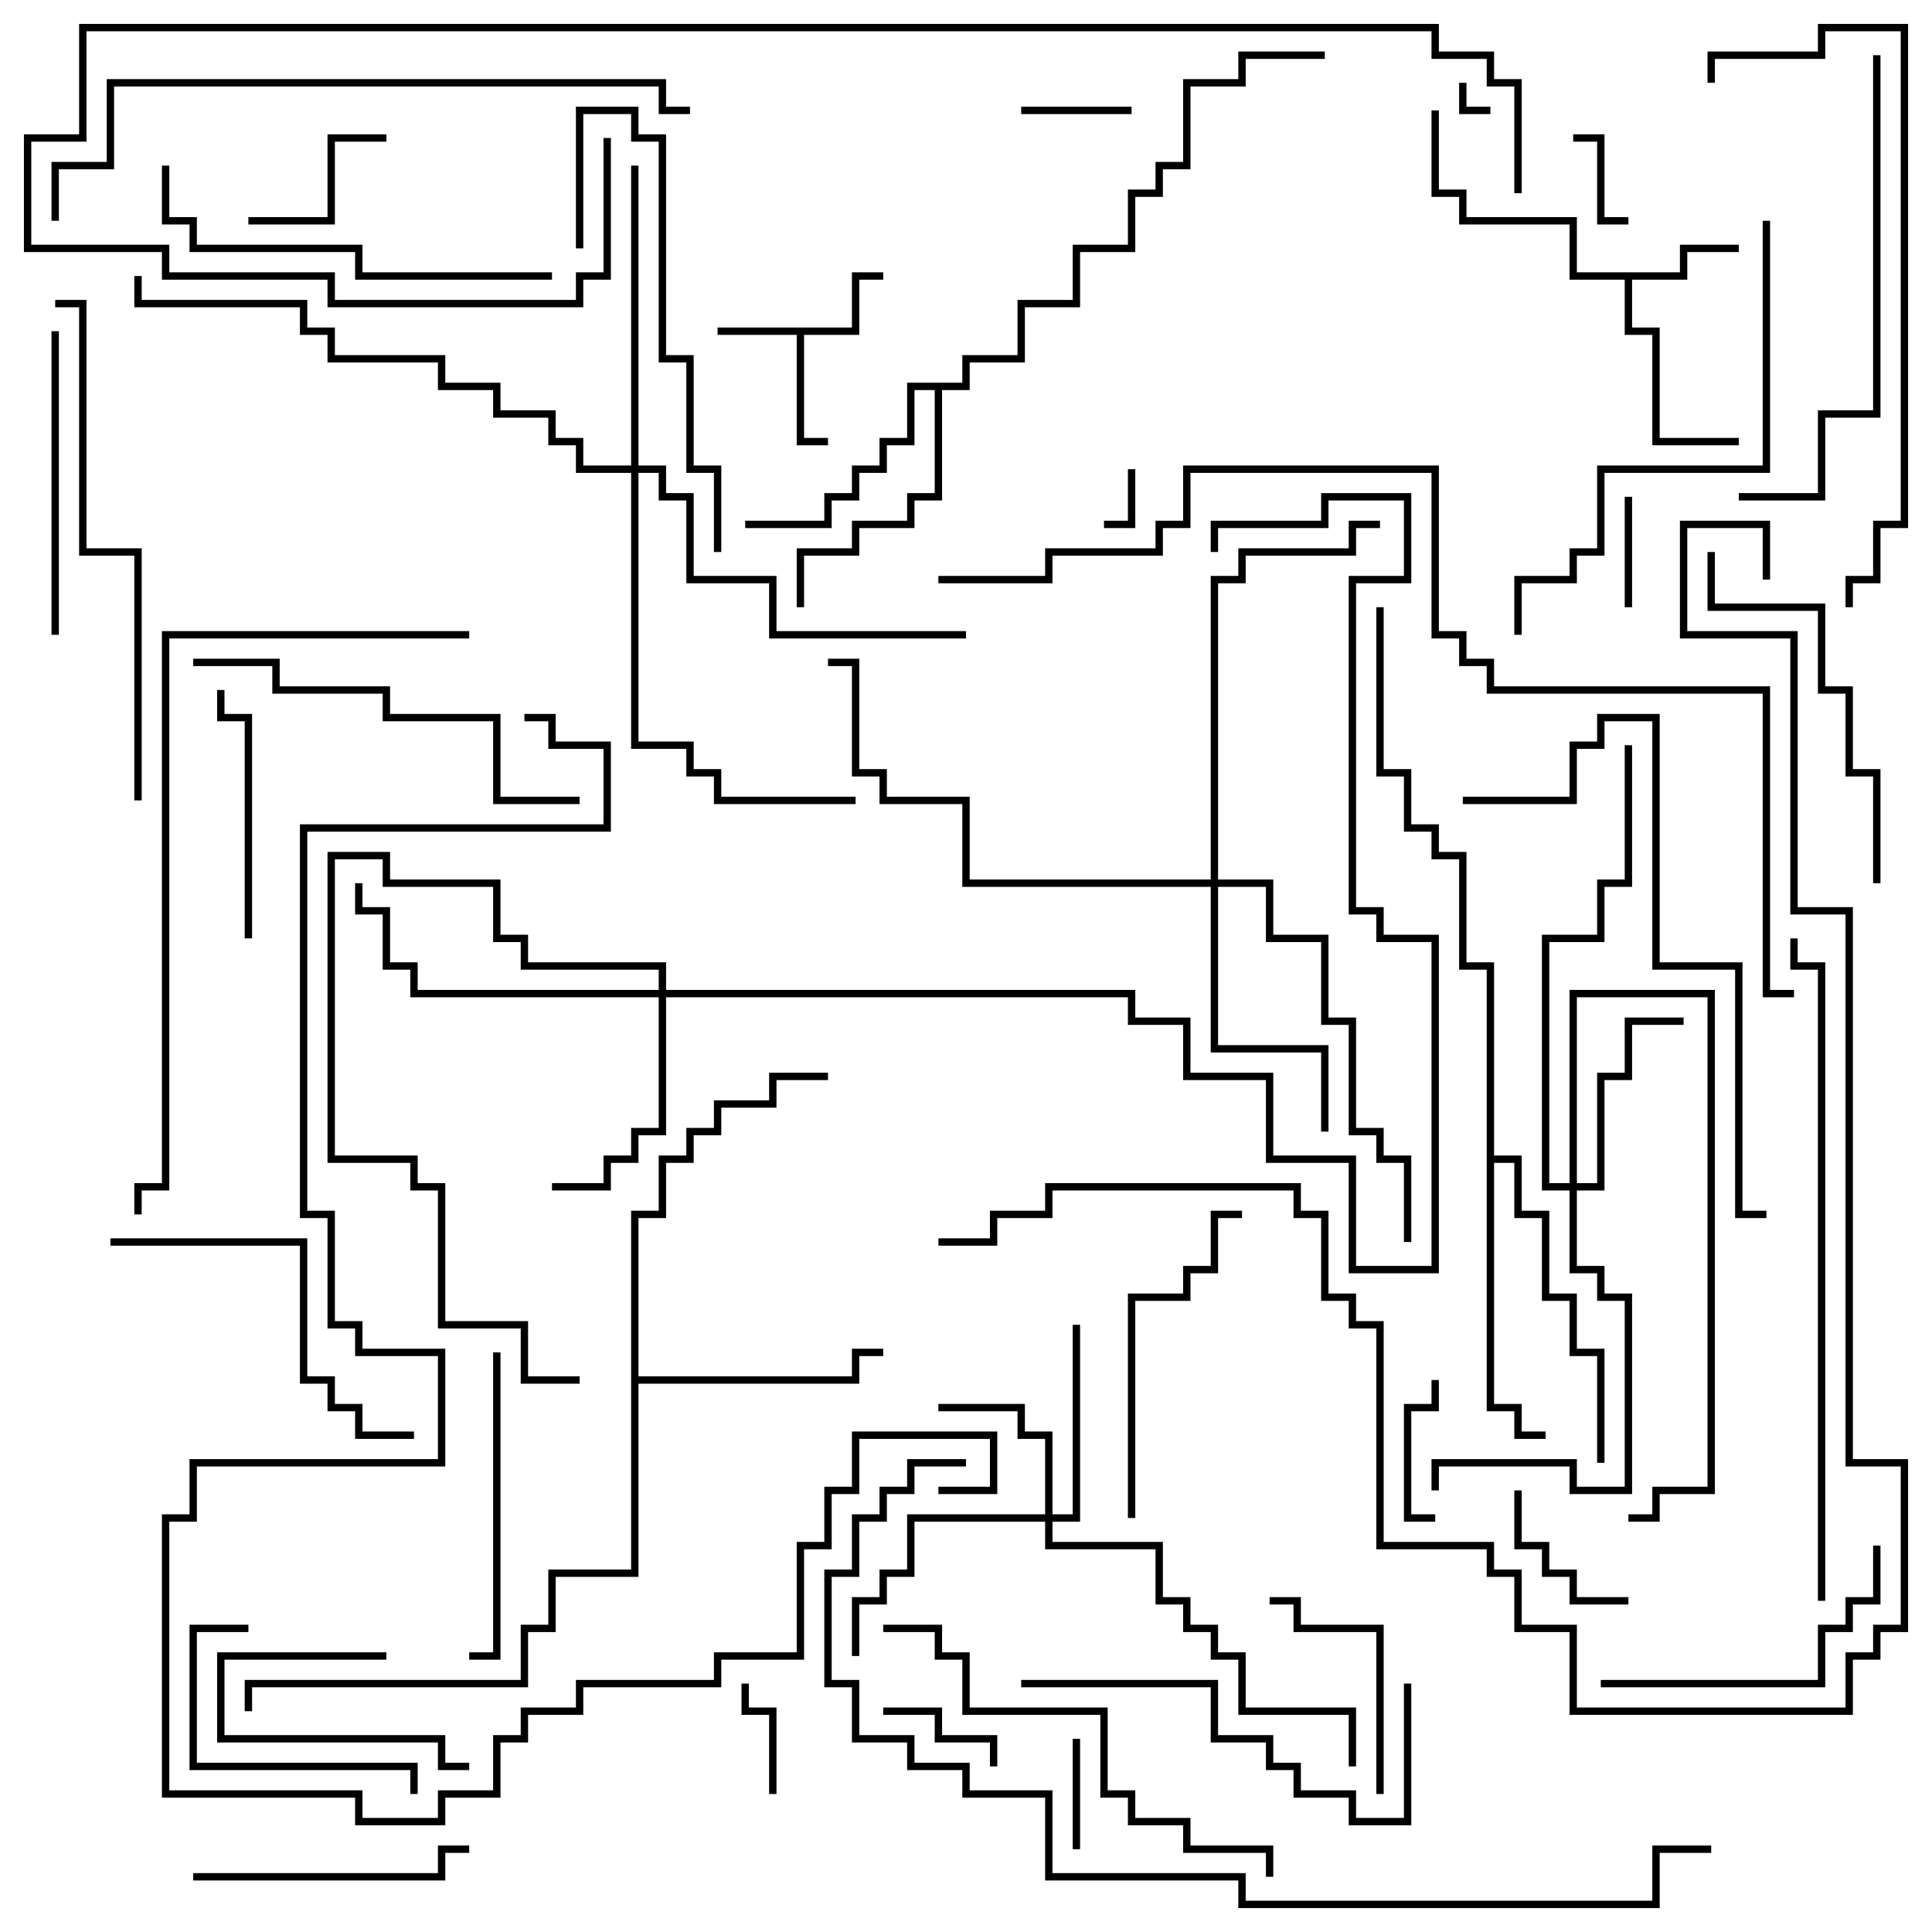 <svg version="1.1" width="105" height="105" xmlns="http://www.w3.org/2000/svg"><path d="M46.3,17.8L46.3,14.8L48,14.8L48,15.2L46.7,15.2L46.7,18.2L43.7,18.2L43.7,23.8L45,23.8L45,24.2L43.3,24.2L43.3,18.2L39,18.2L39,17.8z" stroke="none"/><path d="M91.3,14.8L91.3,13.3L94.5,13.3L94.5,13.7L91.7,13.7L91.7,15.2L88.7,15.2L88.7,17.8L90.2,17.8L90.2,23.8L94.5,23.8L94.5,24.2L89.8,24.2L89.8,18.2L88.3,18.2L88.3,15.2L85.3,15.2L85.3,12.2L79.3,12.2L79.3,10.7L77.8,10.7L77.8,6L78.2,6L78.2,10.3L79.7,10.3L79.7,11.8L85.7,11.8L85.7,14.8z" stroke="none"/><path d="M52.3,20.8L52.3,19.3L55.3,19.3L55.3,16.3L58.3,16.3L58.3,13.3L61.3,13.3L61.3,10.3L62.8,10.3L62.8,8.8L64.3,8.8L64.3,4.3L67.3,4.3L67.3,2.8L72,2.8L72,3.2L67.7,3.2L67.7,4.7L64.7,4.7L64.7,9.2L63.2,9.2L63.2,10.7L61.7,10.7L61.7,13.7L58.7,13.7L58.7,16.7L55.7,16.7L55.7,19.7L52.7,19.7L52.7,21.2L51.2,21.2L51.2,27.2L49.7,27.2L49.7,28.7L46.7,28.7L46.7,30.2L43.7,30.2L43.7,33L43.3,33L43.3,29.8L46.3,29.8L46.3,28.3L49.3,28.3L49.3,26.8L50.8,26.8L50.8,21.2L49.7,21.2L49.7,24.2L48.2,24.2L48.2,25.7L46.7,25.7L46.7,27.2L45.2,27.2L45.2,28.7L40.5,28.7L40.5,28.3L44.8,28.3L44.8,26.8L46.3,26.8L46.3,25.3L47.8,25.3L47.8,23.8L49.3,23.8L49.3,20.8z" stroke="none"/><path d="M34.3,65.8L35.8,65.8L35.8,62.8L37.3,62.8L37.3,61.3L38.8,61.3L38.8,59.8L41.8,59.8L41.8,58.3L45,58.3L45,58.7L42.2,58.7L42.2,60.2L39.2,60.2L39.2,61.7L37.7,61.7L37.7,63.2L36.2,63.2L36.2,66.2L34.7,66.2L34.7,74.8L46.3,74.8L46.3,73.3L48,73.3L48,73.7L46.7,73.7L46.7,75.2L34.7,75.2L34.7,85.7L30.2,85.7L30.2,88.7L28.7,88.7L28.7,91.7L13.7,91.7L13.7,93L13.3,93L13.3,91.3L28.3,91.3L28.3,88.3L29.8,88.3L29.8,85.3L34.3,85.3z" stroke="none"/><path d="M80.8,52.7L79.3,52.7L79.3,46.7L77.8,46.7L77.8,45.2L76.3,45.2L76.3,42.2L74.8,42.2L74.8,33L75.2,33L75.2,41.8L76.7,41.8L76.7,44.8L78.2,44.8L78.2,46.3L79.7,46.3L79.7,52.3L81.2,52.3L81.2,62.8L82.7,62.8L82.7,65.8L84.2,65.8L84.2,70.3L85.7,70.3L85.7,73.3L87.2,73.3L87.2,79.5L86.8,79.5L86.8,73.7L85.3,73.7L85.3,70.7L83.8,70.7L83.8,66.2L82.3,66.2L82.3,63.2L81.2,63.2L81.2,76.3L82.7,76.3L82.7,77.8L84,77.8L84,78.2L82.3,78.2L82.3,76.7L80.8,76.7z" stroke="none"/><path d="M56.8,82.3L56.8,78.2L55.3,78.2L55.3,76.7L51,76.7L51,76.3L55.7,76.3L55.7,77.8L57.2,77.8L57.2,82.3L58.3,82.3L58.3,72L58.7,72L58.7,82.7L57.2,82.7L57.2,83.8L63.2,83.8L63.2,86.8L64.7,86.8L64.7,88.3L66.2,88.3L66.2,89.8L67.7,89.8L67.7,92.8L73.7,92.8L73.7,96L73.3,96L73.3,93.2L67.3,93.2L67.3,90.2L65.8,90.2L65.8,88.7L64.3,88.7L64.3,87.2L62.8,87.2L62.8,84.2L56.8,84.2L56.8,82.7L49.7,82.7L49.7,85.7L48.2,85.7L48.2,87.2L46.7,87.2L46.7,90L46.3,90L46.3,86.8L47.8,86.8L47.8,85.3L49.3,85.3L49.3,82.3z" stroke="none"/><path d="M85.3,64.3L85.3,53.8L93.2,53.8L93.2,81.2L90.2,81.2L90.2,82.7L88.5,82.7L88.5,82.3L89.8,82.3L89.8,80.8L92.8,80.8L92.8,54.2L85.7,54.2L85.7,64.3L86.8,64.3L86.8,58.3L88.3,58.3L88.3,55.3L91.5,55.3L91.5,55.7L88.7,55.7L88.7,58.7L87.2,58.7L87.2,64.7L85.7,64.7L85.7,68.8L87.2,68.8L87.2,70.3L88.7,70.3L88.7,81.2L85.3,81.2L85.3,79.7L78.2,79.7L78.2,81L77.8,81L77.8,79.3L85.7,79.3L85.7,80.8L88.3,80.8L88.3,70.7L86.8,70.7L86.8,69.2L85.3,69.2L85.3,64.7L83.8,64.7L83.8,50.8L86.8,50.8L86.8,47.8L88.3,47.8L88.3,40.5L88.7,40.5L88.7,48.2L87.2,48.2L87.2,51.2L84.2,51.2L84.2,64.3z" stroke="none"/><path d="M35.8,53.8L35.8,52.7L28.3,52.7L28.3,51.2L26.8,51.2L26.8,48.2L20.8,48.2L20.8,46.7L18.2,46.7L18.2,62.8L22.7,62.8L22.7,64.3L24.2,64.3L24.2,71.8L28.7,71.8L28.7,74.8L31.5,74.8L31.5,75.2L28.3,75.2L28.3,72.2L23.8,72.2L23.8,64.7L22.3,64.7L22.3,63.2L17.8,63.2L17.8,46.3L21.2,46.3L21.2,47.8L27.2,47.8L27.2,50.8L28.7,50.8L28.7,52.3L36.2,52.3L36.2,53.8L61.7,53.8L61.7,55.3L64.7,55.3L64.7,58.3L69.2,58.3L69.2,62.8L73.7,62.8L73.7,68.8L77.8,68.8L77.8,51.2L74.8,51.2L74.8,49.7L73.3,49.7L73.3,31.3L76.3,31.3L76.3,27.2L72.2,27.2L72.2,28.7L66.2,28.7L66.2,30L65.8,30L65.8,28.3L71.8,28.3L71.8,26.8L76.7,26.8L76.7,31.7L73.7,31.7L73.7,49.3L75.2,49.3L75.2,50.8L78.2,50.8L78.2,69.2L73.3,69.2L73.3,63.2L68.8,63.2L68.8,58.7L64.3,58.7L64.3,55.7L61.3,55.7L61.3,54.2L36.2,54.2L36.2,61.7L34.7,61.7L34.7,63.2L33.2,63.2L33.2,64.7L30,64.7L30,64.3L32.8,64.3L32.8,62.8L34.3,62.8L34.3,61.3L35.8,61.3L35.8,54.2L22.3,54.2L22.3,52.7L20.8,52.7L20.8,49.7L19.3,49.7L19.3,48L19.7,48L19.7,49.3L21.2,49.3L21.2,52.3L22.7,52.3L22.7,53.8z" stroke="none"/><path d="M65.8,47.8L65.8,31.3L67.3,31.3L67.3,29.8L73.3,29.8L73.3,28.3L75,28.3L75,28.7L73.7,28.7L73.7,30.2L67.7,30.2L67.7,31.7L66.2,31.7L66.2,47.8L69.2,47.8L69.2,50.8L72.2,50.8L72.2,55.3L73.7,55.3L73.7,61.3L75.2,61.3L75.2,62.8L76.7,62.8L76.7,67.5L76.3,67.5L76.3,63.2L74.8,63.2L74.8,61.7L73.3,61.7L73.3,55.7L71.8,55.7L71.8,51.2L68.8,51.2L68.8,48.2L66.2,48.2L66.2,56.8L72.2,56.8L72.2,61.5L71.8,61.5L71.8,57.2L65.8,57.2L65.8,48.2L52.3,48.2L52.3,43.7L47.8,43.7L47.8,42.2L46.3,42.2L46.3,36.2L45,36.2L45,35.8L46.7,35.8L46.7,41.8L48.2,41.8L48.2,43.3L52.7,43.3L52.7,47.8z" stroke="none"/><path d="M34.3,25.3L34.3,9L34.7,9L34.7,25.3L36.2,25.3L36.2,26.8L37.7,26.8L37.7,31.3L42.2,31.3L42.2,34.3L52.5,34.3L52.5,34.7L41.8,34.7L41.8,31.7L37.3,31.7L37.3,27.2L35.8,27.2L35.8,25.7L34.7,25.7L34.7,40.3L37.7,40.3L37.7,41.8L39.2,41.8L39.2,43.3L46.5,43.3L46.5,43.7L38.8,43.7L38.8,42.2L37.3,42.2L37.3,40.7L34.3,40.7L34.3,25.7L31.3,25.7L31.3,24.2L29.8,24.2L29.8,22.7L26.8,22.7L26.8,21.2L23.8,21.2L23.8,19.7L17.8,19.7L17.8,18.2L16.3,18.2L16.3,16.7L7.3,16.7L7.3,15L7.7,15L7.7,16.3L16.7,16.3L16.7,17.8L18.2,17.8L18.2,19.3L24.2,19.3L24.2,20.8L27.2,20.8L27.2,22.3L30.2,22.3L30.2,23.8L31.7,23.8L31.7,25.3z" stroke="none"/><path d="M79.3,4.5L79.7,4.5L79.7,5.8L81,5.8L81,6.2L79.3,6.2z" stroke="none"/><path d="M61.3,25.5L61.7,25.5L61.7,28.7L60,28.7L60,28.3L61.3,28.3z" stroke="none"/><path d="M88.5,11.8L88.5,12.2L86.8,12.2L86.8,7.7L85.5,7.7L85.5,7.3L87.2,7.3L87.2,11.8z" stroke="none"/><path d="M58.3,94.5L58.7,94.5L58.7,100.5L58.3,100.5z" stroke="none"/><path d="M55.5,6.2L55.5,5.8L61.5,5.8L61.5,6.2z" stroke="none"/><path d="M88.3,27L88.7,27L88.7,33L88.3,33z" stroke="none"/><path d="M42.2,97.5L41.8,97.5L41.8,93.2L40.3,93.2L40.3,91.5L40.7,91.5L40.7,92.8L42.2,92.8z" stroke="none"/><path d="M48,93.2L48,92.8L51.2,92.8L51.2,94.3L54.2,94.3L54.2,96L53.8,96L53.8,94.7L50.8,94.7L50.8,93.2z" stroke="none"/><path d="M78,82.3L78,82.7L76.3,82.7L76.3,76.3L77.8,76.3L77.8,75L78.2,75L78.2,76.7L76.7,76.7L76.7,82.3z" stroke="none"/><path d="M21,89.8L21,90.2L12.2,90.2L12.2,94.3L24.2,94.3L24.2,95.8L25.5,95.8L25.5,96.2L23.8,96.2L23.8,94.7L11.8,94.7L11.8,89.8z" stroke="none"/><path d="M82.3,81L82.7,81L82.7,83.8L84.2,83.8L84.2,85.3L85.7,85.3L85.7,86.8L88.5,86.8L88.5,87.2L85.3,87.2L85.3,85.7L83.8,85.7L83.8,84.2L82.3,84.2z" stroke="none"/><path d="M21,7.3L21,7.7L18.2,7.7L18.2,12.2L13.5,12.2L13.5,11.8L17.8,11.8L17.8,7.3z" stroke="none"/><path d="M75.2,97.5L74.8,97.5L74.8,88.7L70.3,88.7L70.3,87.2L69,87.2L69,86.8L70.7,86.8L70.7,88.3L75.2,88.3z" stroke="none"/><path d="M13.5,88.3L13.5,88.7L10.7,88.7L10.7,95.8L22.7,95.8L22.7,97.5L22.3,97.5L22.3,96.2L10.3,96.2L10.3,88.3z" stroke="none"/><path d="M13.7,51L13.3,51L13.3,39.2L11.8,39.2L11.8,37.5L12.2,37.5L12.2,38.8L13.7,38.8z" stroke="none"/><path d="M10.5,102.2L10.5,101.8L23.8,101.8L23.8,100.3L25.5,100.3L25.5,100.7L24.2,100.7L24.2,102.2z" stroke="none"/><path d="M2.8,18L3.2,18L3.2,34.5L2.8,34.5z" stroke="none"/><path d="M26.8,73.5L27.2,73.5L27.2,90.2L25.5,90.2L25.5,89.8L26.8,89.8z" stroke="none"/><path d="M87,91.7L87,91.3L98.8,91.3L98.8,88.3L100.3,88.3L100.3,86.8L101.8,86.8L101.8,84L102.2,84L102.2,87.2L100.7,87.2L100.7,88.7L99.2,88.7L99.2,91.7z" stroke="none"/><path d="M67.5,65.8L67.5,66.2L66.2,66.2L66.2,69.2L64.7,69.2L64.7,70.7L61.7,70.7L61.7,82.5L61.3,82.5L61.3,70.3L64.3,70.3L64.3,68.8L65.8,68.8L65.8,65.8z" stroke="none"/><path d="M31.7,13.5L31.3,13.5L31.3,5.8L34.7,5.8L34.7,7.3L36.2,7.3L36.2,19.3L37.7,19.3L37.7,25.3L39.2,25.3L39.2,30L38.8,30L38.8,25.7L37.3,25.7L37.3,19.7L35.8,19.7L35.8,7.7L34.3,7.7L34.3,6.2L31.7,6.2z" stroke="none"/><path d="M6,67.7L6,67.3L16.7,67.3L16.7,74.8L18.2,74.8L18.2,76.3L19.7,76.3L19.7,77.8L22.5,77.8L22.5,78.2L19.3,78.2L19.3,76.7L17.8,76.7L17.8,75.2L16.3,75.2L16.3,67.7z" stroke="none"/><path d="M102.2,48L101.8,48L101.8,42.2L100.3,42.2L100.3,37.7L98.8,37.7L98.8,33.2L92.8,33.2L92.8,30L93.2,30L93.2,32.8L99.2,32.8L99.2,37.3L100.7,37.3L100.7,41.8L102.2,41.8z" stroke="none"/><path d="M55.5,91.7L55.5,91.3L66.2,91.3L66.2,94.3L69.2,94.3L69.2,95.8L70.7,95.8L70.7,97.3L73.7,97.3L73.7,98.8L76.3,98.8L76.3,91.5L76.7,91.5L76.7,99.2L73.3,99.2L73.3,97.7L70.3,97.7L70.3,96.2L68.8,96.2L68.8,94.7L65.8,94.7L65.8,91.7z" stroke="none"/><path d="M30,14.8L30,15.2L19.3,15.2L19.3,13.7L10.3,13.7L10.3,12.2L8.8,12.2L8.8,9L9.2,9L9.2,11.8L10.7,11.8L10.7,13.3L19.7,13.3L19.7,14.8z" stroke="none"/><path d="M31.5,43.3L31.5,43.7L26.8,43.7L26.8,39.2L20.8,39.2L20.8,37.7L14.8,37.7L14.8,36.2L10.5,36.2L10.5,35.8L15.2,35.8L15.2,37.3L21.2,37.3L21.2,38.8L27.2,38.8L27.2,43.3z" stroke="none"/><path d="M48,88.7L48,88.3L51.2,88.3L51.2,89.8L52.7,89.8L52.7,92.8L60.2,92.8L60.2,97.3L61.7,97.3L61.7,98.8L64.7,98.8L64.7,100.3L69.2,100.3L69.2,102L68.8,102L68.8,100.7L64.3,100.7L64.3,99.2L61.3,99.2L61.3,97.7L59.8,97.7L59.8,93.2L52.3,93.2L52.3,90.2L50.8,90.2L50.8,88.7z" stroke="none"/><path d="M101.8,3L102.2,3L102.2,22.7L99.2,22.7L99.2,27.2L94.5,27.2L94.5,26.8L98.8,26.8L98.8,22.3L101.8,22.3z" stroke="none"/><path d="M95.8,12L96.2,12L96.2,25.7L87.2,25.7L87.2,30.2L85.7,30.2L85.7,31.7L82.7,31.7L82.7,34.5L82.3,34.5L82.3,31.3L85.3,31.3L85.3,29.8L86.8,29.8L86.8,25.3L95.8,25.3z" stroke="none"/><path d="M3,16.7L3,16.3L4.7,16.3L4.7,29.8L7.7,29.8L7.7,43.5L7.3,43.5L7.3,30.2L4.3,30.2L4.3,16.7z" stroke="none"/><path d="M79.5,43.7L79.5,43.3L85.3,43.3L85.3,40.3L86.8,40.3L86.8,38.8L90.2,38.8L90.2,52.3L94.7,52.3L94.7,65.8L96,65.8L96,66.2L94.3,66.2L94.3,52.7L89.8,52.7L89.8,39.2L87.2,39.2L87.2,40.7L85.7,40.7L85.7,43.7z" stroke="none"/><path d="M93.2,4.5L92.8,4.5L92.8,2.8L98.8,2.8L98.8,1.3L103.7,1.3L103.7,28.7L102.2,28.7L102.2,31.7L100.7,31.7L100.7,33L100.3,33L100.3,31.3L101.8,31.3L101.8,28.3L103.3,28.3L103.3,1.7L99.2,1.7L99.2,3.2L93.2,3.2z" stroke="none"/><path d="M37.5,5.8L37.5,6.2L35.8,6.2L35.8,4.7L6.2,4.7L6.2,9.2L3.2,9.2L3.2,12L2.8,12L2.8,8.8L5.8,8.8L5.8,4.3L36.2,4.3L36.2,5.8z" stroke="none"/><path d="M99.2,87L98.8,87L98.8,52.7L97.3,52.7L97.3,51L97.7,51L97.7,52.3L99.2,52.3z" stroke="none"/><path d="M25.5,34.3L25.5,34.7L9.2,34.7L9.2,64.7L7.7,64.7L7.7,66L7.3,66L7.3,64.3L8.8,64.3L8.8,34.3z" stroke="none"/><path d="M52.5,79.3L52.5,79.7L49.7,79.7L49.7,81.2L48.2,81.2L48.2,82.7L46.7,82.7L46.7,85.7L45.2,85.7L45.2,91.3L46.7,91.3L46.7,94.3L49.7,94.3L49.7,95.8L52.7,95.8L52.7,97.3L57.2,97.3L57.2,101.8L67.7,101.8L67.7,103.3L89.8,103.3L89.8,100.3L93,100.3L93,100.7L90.2,100.7L90.2,103.7L67.3,103.7L67.3,102.2L56.8,102.2L56.8,97.7L52.3,97.7L52.3,96.2L49.3,96.2L49.3,94.7L46.3,94.7L46.3,91.7L44.8,91.7L44.8,85.3L46.3,85.3L46.3,82.3L47.8,82.3L47.8,80.8L49.3,80.8L49.3,79.3z" stroke="none"/><path d="M28.5,39.2L28.5,38.8L30.2,38.8L30.2,40.3L33.2,40.3L33.2,45.2L16.7,45.2L16.7,65.8L18.2,65.8L18.2,71.8L19.7,71.8L19.7,73.3L24.2,73.3L24.2,79.7L10.7,79.7L10.7,82.7L9.2,82.7L9.2,97.3L19.7,97.3L19.7,98.8L23.8,98.8L23.8,97.3L26.8,97.3L26.8,94.3L28.3,94.3L28.3,92.8L31.3,92.8L31.3,91.3L38.8,91.3L38.8,89.8L43.3,89.8L43.3,83.8L44.8,83.8L44.8,80.8L46.3,80.8L46.3,77.8L54.2,77.8L54.2,81.2L51,81.2L51,80.8L53.8,80.8L53.8,78.2L46.7,78.2L46.7,81.2L45.2,81.2L45.2,84.2L43.7,84.2L43.7,90.2L39.2,90.2L39.2,91.7L31.7,91.7L31.7,93.2L28.7,93.2L28.7,94.7L27.2,94.7L27.2,97.7L24.2,97.7L24.2,99.2L19.3,99.2L19.3,97.7L8.8,97.7L8.8,82.3L10.3,82.3L10.3,79.3L23.8,79.3L23.8,73.7L19.3,73.7L19.3,72.2L17.8,72.2L17.8,66.2L16.3,66.2L16.3,44.8L32.8,44.8L32.8,40.7L29.8,40.7L29.8,39.2z" stroke="none"/><path d="M82.7,10.5L82.3,10.5L82.3,4.7L80.8,4.7L80.8,3.2L77.8,3.2L77.8,1.7L4.7,1.7L4.7,7.7L1.7,7.7L1.7,13.3L9.2,13.3L9.2,14.8L18.2,14.8L18.2,16.3L31.3,16.3L31.3,14.8L32.8,14.8L32.8,7.5L33.2,7.5L33.2,15.2L31.7,15.2L31.7,16.7L17.8,16.7L17.8,15.2L8.8,15.2L8.8,13.7L1.3,13.7L1.3,7.3L4.3,7.3L4.3,1.3L78.2,1.3L78.2,2.8L81.2,2.8L81.2,4.3L82.7,4.3z" stroke="none"/><path d="M97.5,53.8L97.5,54.2L95.8,54.2L95.8,37.7L80.8,37.7L80.8,36.2L79.3,36.2L79.3,34.7L77.8,34.7L77.8,25.7L64.7,25.7L64.7,28.7L63.2,28.7L63.2,30.2L57.2,30.2L57.2,31.7L51,31.7L51,31.3L56.8,31.3L56.8,29.8L62.8,29.8L62.8,28.3L64.3,28.3L64.3,25.3L78.2,25.3L78.2,34.3L79.7,34.3L79.7,35.8L81.2,35.8L81.2,37.3L96.2,37.3L96.2,53.8z" stroke="none"/><path d="M96.2,31.5L95.8,31.5L95.8,28.7L91.7,28.7L91.7,34.3L97.7,34.3L97.7,49.3L100.7,49.3L100.7,79.3L103.7,79.3L103.7,88.7L102.2,88.7L102.2,90.2L100.7,90.2L100.7,93.2L85.3,93.2L85.3,88.7L82.3,88.7L82.3,85.7L80.8,85.7L80.8,84.2L74.8,84.2L74.8,72.2L73.3,72.2L73.3,70.7L71.8,70.7L71.8,66.2L70.3,66.2L70.3,64.7L57.2,64.7L57.2,66.2L54.2,66.2L54.2,67.7L51,67.7L51,67.3L53.8,67.3L53.8,65.8L56.8,65.8L56.8,64.3L70.7,64.3L70.7,65.8L72.2,65.8L72.2,70.3L73.7,70.3L73.7,71.8L75.2,71.8L75.2,83.8L81.2,83.8L81.2,85.3L82.7,85.3L82.7,88.3L85.7,88.3L85.7,92.8L100.3,92.8L100.3,89.8L101.8,89.8L101.8,88.3L103.3,88.3L103.3,79.7L100.3,79.7L100.3,49.7L97.3,49.7L97.3,34.7L91.3,34.7L91.3,28.3L96.2,28.3z" stroke="none"/></svg>